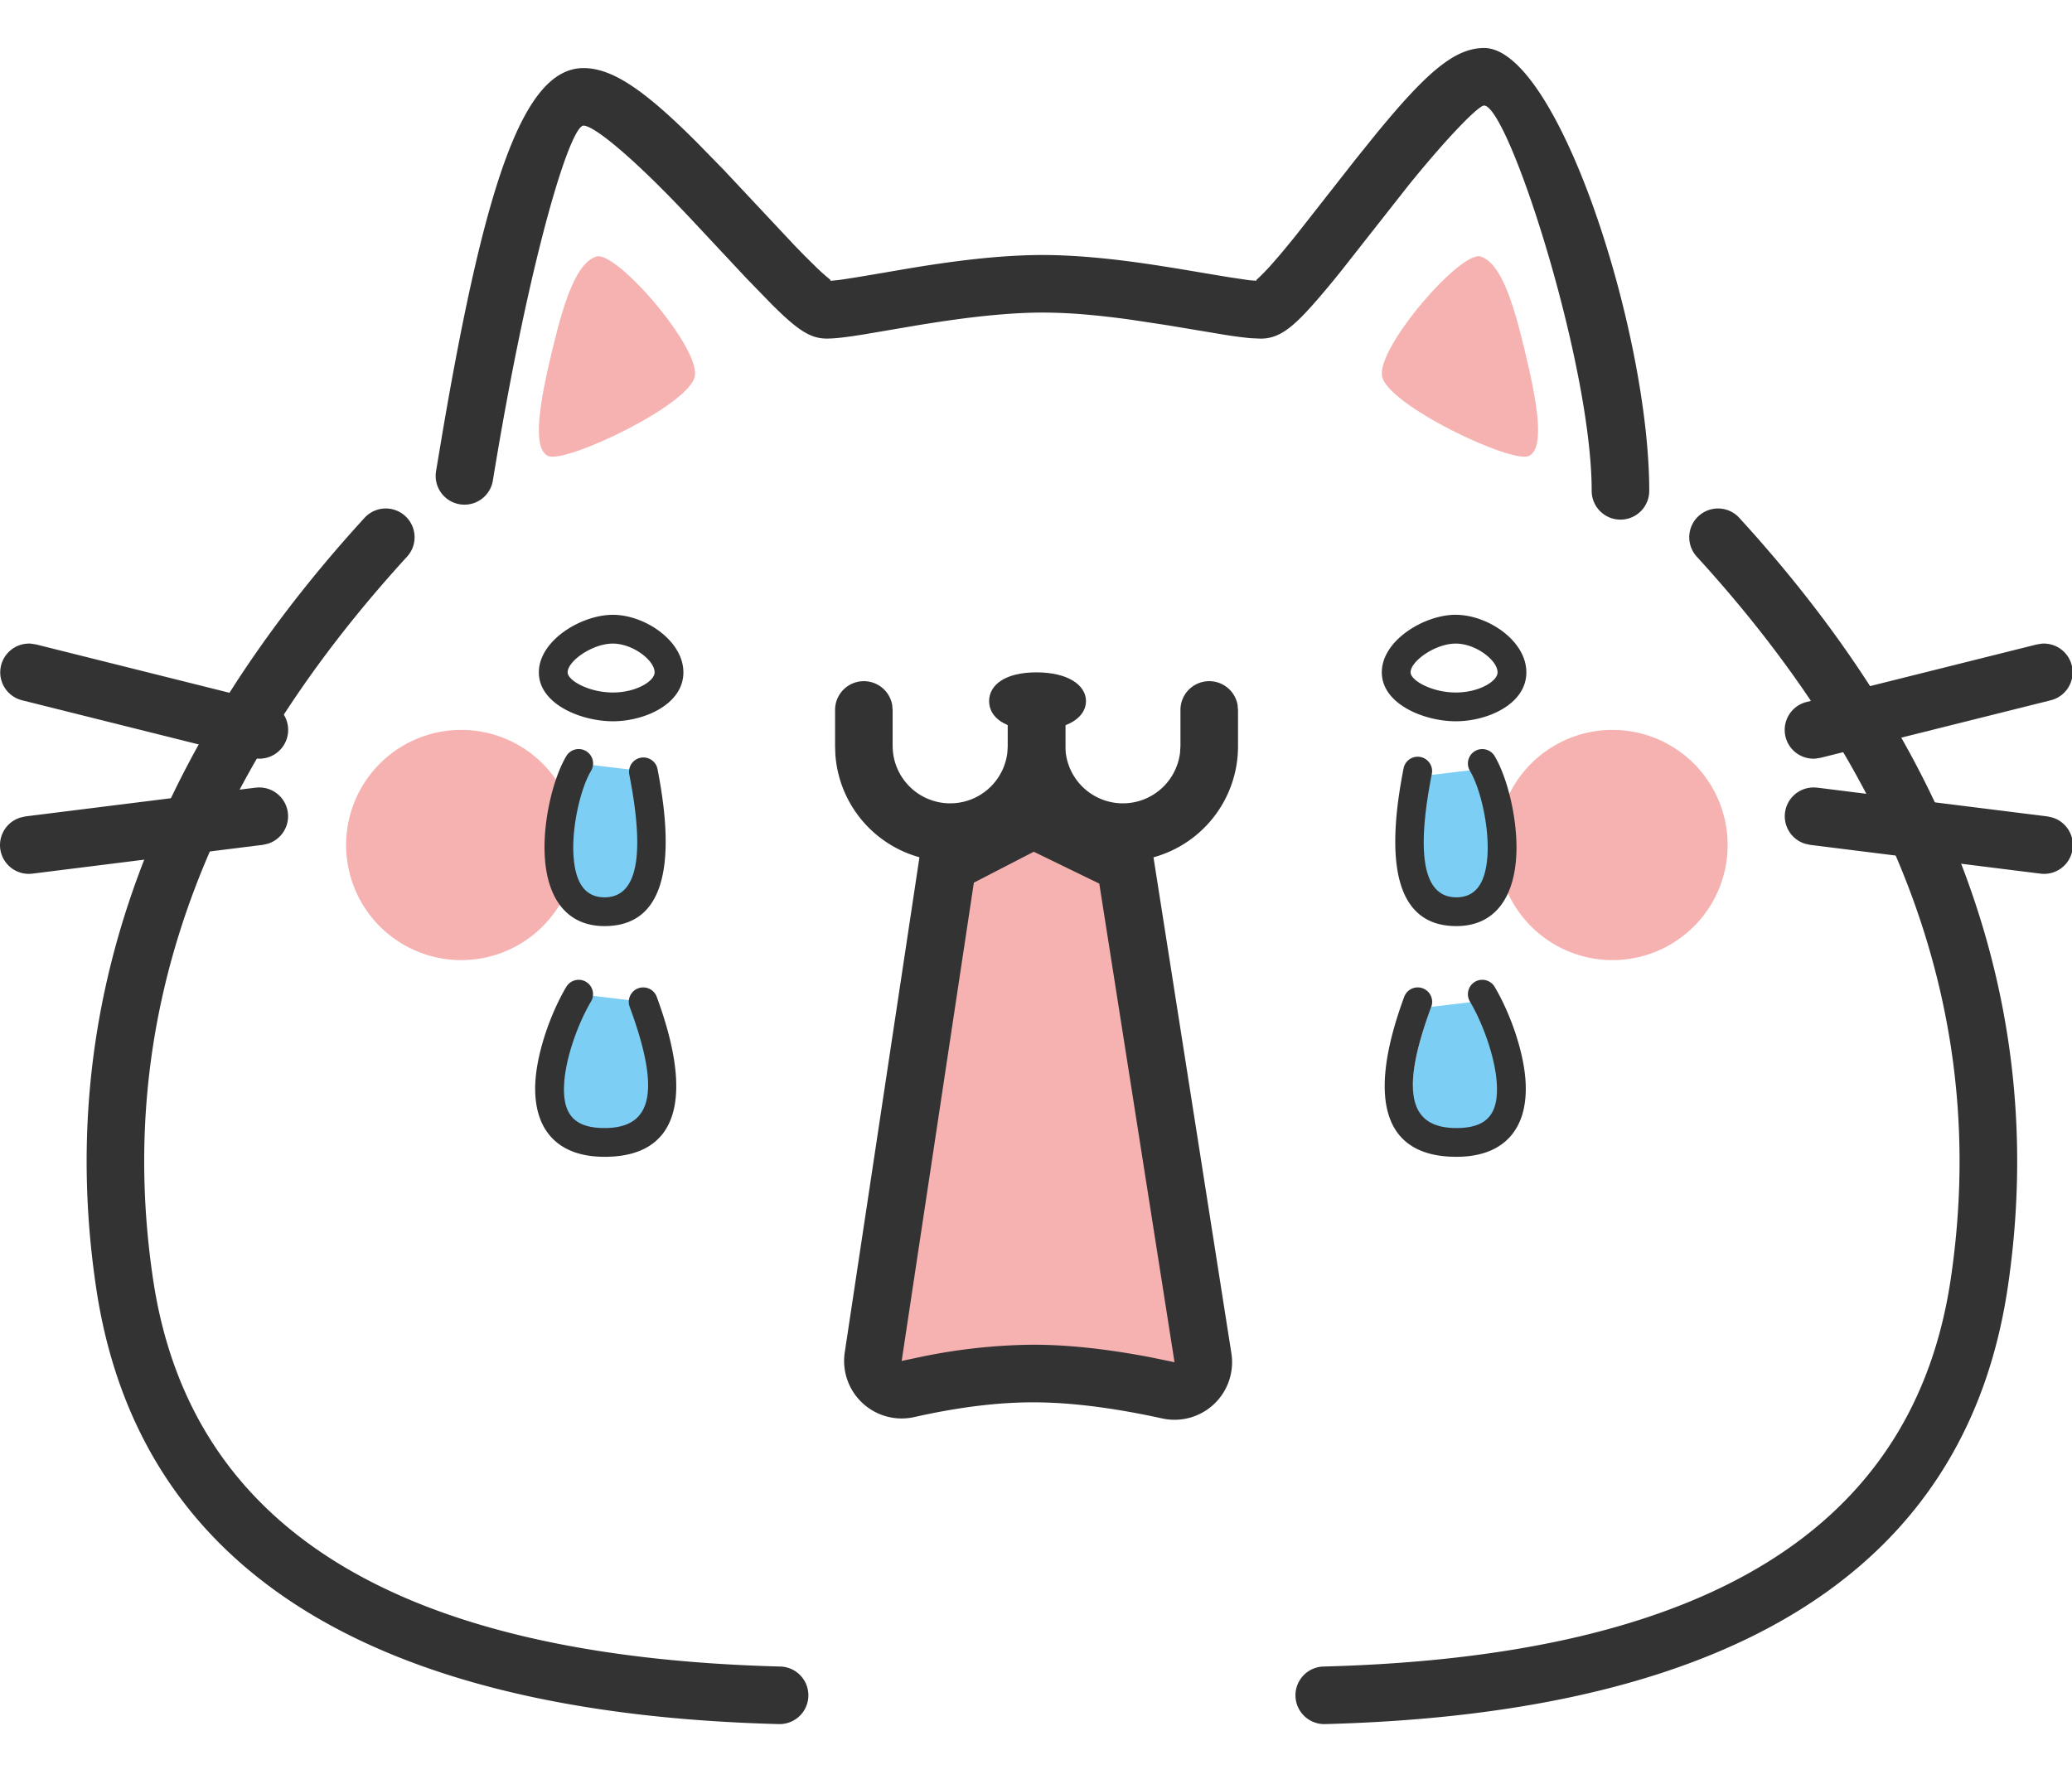 <?xml version="1.0" standalone="no"?><!DOCTYPE svg PUBLIC "-//W3C//DTD SVG 1.1//EN" "http://www.w3.org/Graphics/SVG/1.1/DTD/svg11.dtd"><svg t="1608974273455" class="icon" viewBox="0 0 1189 1024" version="1.1" xmlns="http://www.w3.org/2000/svg" p-id="5587" xmlns:xlink="http://www.w3.org/1999/xlink" width="232.227" height="200"><defs><style type="text/css"></style></defs><path d="M399.758 81.59l15.624 15.988 40.431 43.14c2.279 2.345 4.294 4.459 6.276 6.441l6.21 6.144c1.883 1.817 3.567 3.369 5.087 4.691l2.114 1.784c1.057 0.859 1.784 1.321 0.396 1.486l5.483-0.562c6.673-0.892 18.267-2.874 39.969-6.606 18.3-3.039 33.66-5.12 48.557-6.408 10.009-0.859 19.423-1.321 28.309-1.321 8.952 0 18.498 0.462 28.639 1.354 11.793 1.024 23.816 2.543 37.591 4.658l10.669 1.685c5.582 0.925 26.195 4.426 30.654 5.12l11.099 1.652 6.573 0.495c-2.676 0-2.874-0.198-2.213-0.859l0.628-0.595a129.156 129.156 0 0 0 9.579-10.108l3.039-3.501c2.775-3.303 5.814-7.003 9.315-11.33l34.023-43.371 10.835-13.477c29.201-35.741 45.717-50.539 62.993-50.539 42.182 0 94.77 162.486 94.77 254.183a16.516 16.516 0 0 1-33.032 0c0-73.266-47.897-221.151-61.77-221.151-3.006 0-20.051 16.979-43.47 45.948l-38.648 49.152c-3.634 4.525-6.838 8.423-9.811 11.925-16.219 19.159-24.576 26.756-36.236 26.756l-5.913-0.264a238.625 238.625 0 0 1-16.979-2.312l-30.72-5.12-19.819-3.006c-9.249-1.321-17.738-2.312-25.996-3.039a298.38 298.38 0 0 0-25.798-1.222c-7.862 0-16.351 0.429-25.501 1.222-13.874 1.189-28.474 3.171-46.047 6.045l-31.414 5.351c-10.339 1.652-16.45 2.312-20.81 2.312-9.778 0-17.21-5.351-31.744-19.819l-14.369-14.798-33.297-35.609-6.904-7.234c-27.483-28.507-47.566-44.759-53.281-44.759-7.597 0-30.72 73.464-52.026 203.71a16.516 16.516 0 0 1-32.603-5.351l3.898-23.288c24.576-143.525 46.575-208.103 80.731-208.103 17.111 0 35.972 13.609 64.908 42.513zM209.195 297.224a16.516 16.516 0 1 1 24.378 22.297c-119.279 130.411-167.54 268.288-145.738 414.72 21.207 142.369 139.132 216.526 359.953 222.307a16.516 16.516 0 0 1-0.859 33.032c-235.19-6.144-367.814-89.583-391.763-250.451-23.321-156.804 28.342-304.458 154.029-441.906z" fill="#333333" p-id="5588"></path><path d="M535.917 478.968l52.852-28.738 68.046 33.032 45.783 291.741a33.032 33.032 0 0 1-39.705 37.393c-28.21-6.21-52.918-9.282-74.124-9.282-18.63 0-37.987 1.883-58.17 5.715a33.032 33.032 0 0 1-38.813-37.393l44.131-292.468z" fill="#F6B2B1" p-id="5589"></path><path d="M998.072 297.224a16.516 16.516 0 1 0-24.378 22.297c119.246 130.411 167.507 268.288 145.705 414.72-21.174 142.369-139.099 216.526-359.919 222.307a16.516 16.516 0 0 0 0.859 33.032c235.157-6.144 367.781-89.583 391.763-250.451 23.321-156.804-28.342-304.458-154.029-441.906z" fill="#333333" p-id="5590"></path><path d="M17.74 369.433l2.973 0.462 132.129 33.032a16.516 16.516 0 0 1-5.087 32.504l-2.973-0.462-132.129-33.032a16.516 16.516 0 0 1 5.087-32.504zM146.764 452.113a16.516 16.516 0 0 1 7.003 32.14l-2.907 0.661-132.129 16.516a16.516 16.516 0 0 1-7.003-32.173l2.907-0.661 132.129-16.516z" fill="#333333" p-id="5591"></path><path d="M1171.755 369.433l-2.973 0.462-132.129 33.032a16.516 16.516 0 0 0 5.087 32.504l2.973-0.462 132.129-33.032a16.516 16.516 0 0 0-5.087-32.504zM1042.731 452.113a16.516 16.516 0 0 0-7.003 32.14l2.907 0.661 132.129 16.516a16.516 16.516 0 0 0 7.003-32.173l-2.907-0.661-132.129-16.516z" fill="#333333" p-id="5592"></path><path d="M264.425 551.077a66.065 66.065 0 1 0 0-132.129 66.065 66.065 0 0 0 0 132.129z" fill="#F6B2B1" p-id="5593"></path><path d="M332.075 438.206c-11.925 20.018-23.288 85.091 14.831 85.091 25.435 0 32.801-26.921 22.198-80.698M852.664 441.047c11.892 20.051 23.255 85.091-14.865 85.091-25.402 0-32.801-26.888-22.198-80.665M858.345 573.506c11.892 20.018 37.128 85.058-14.865 85.058-34.618 0-42.017-26.888-22.198-80.665M332.075 570.632c-11.925 20.051-37.161 85.091 14.831 85.091 34.651 0 42.05-26.888 22.198-80.698" fill="#7DCEF4" p-id="5594"></path><path d="M925.07 551.077a66.065 66.065 0 1 0 0-132.129 66.065 66.065 0 0 0 0 132.129z" fill="#F6B2B1" p-id="5595"></path><path d="M594.748 418.948c18.234 0 28.441-7.399 28.441-16.516s-10.207-16.516-28.441-16.516-27.153 7.399-27.153 16.516 8.919 16.516 27.153 16.516z" fill="#333333" p-id="5596"></path><path d="M611.33 428.098a66.065 66.065 0 0 1-131.964 4.955l-0.165-4.955v-20.579a16.516 16.516 0 0 1 32.768-2.973l0.264 2.973v20.612a33.032 33.032 0 0 0 65.833 3.832l0.231-3.832v-20.612a16.516 16.516 0 0 1 32.768-2.973l0.264 2.973v20.612z" fill="#333333" p-id="5597"></path><path d="M710.427 428.098a66.065 66.065 0 0 1-131.964 4.955l-0.165-4.955v-20.579a16.516 16.516 0 0 1 32.768-2.973l0.264 2.973v20.612a33.032 33.032 0 0 0 65.833 3.832l0.231-3.832v-20.612a16.516 16.516 0 0 1 32.768-2.973l0.264 2.973v20.612z" fill="#333333" p-id="5598"></path><path d="M592.766 451.98l68.046 33.032 45.816 291.774a33.032 33.032 0 0 1-39.705 37.359c-28.21-6.177-52.918-9.249-74.157-9.249-20.282 0-42.975 2.808-68.079 8.456A33.032 33.032 0 0 1 484.75 776.258L528.683 485.013l64.083-33.032z m0.429 36.897l-34.354 17.738-41.422 274.531 11.561-2.444a329.1 329.1 0 0 1 63.785-6.871c20.414 0 43.206 2.51 68.41 7.399l12.817 2.643-43.173-274.696-37.624-18.3z" fill="#333333" p-id="5599"></path><path d="M342.117 147.258c-11.231 3.799-18.168 24.51-25.038 52.951-6.838 28.441-12.387 57.08-2.51 61.539 9.844 4.459 81.193-29.267 84.166-45.849 3.006-16.615-45.353-72.44-56.617-68.641zM849.724 147.258c11.231 3.799 18.168 24.51 25.005 52.951 6.871 28.441 12.42 57.08 2.543 61.539s-81.193-29.267-84.199-45.849c-2.973-16.615 45.386-72.44 56.65-68.641z" fill="#F6B2B1" p-id="5600"></path><path d="M351.696 352.884c18.234 0 40.465 14.798 40.465 33.032s-22.231 28.077-40.465 28.077c-18.267 0-42.479-9.844-42.479-28.077s24.213-33.032 42.479-33.032z m0 16.516c-11.892 0-25.963 10.108-25.963 16.516 0 4.625 12.156 11.561 25.963 11.561 13.279 0 23.948-6.474 23.948-11.561 0-6.937-12.585-16.516-23.948-16.516zM336.303 431.104a8.258 8.258 0 0 0-11.33 2.874c-7.366 12.387-12.949 35.543-12.486 54.47 0.595 25.699 11.726 43.107 34.42 43.107 32.9 0 41.786-32.306 30.324-90.541a8.258 8.258 0 0 0-16.186 3.171c9.711 49.35 3.766 70.854-14.138 70.854-11.693 0-17.507-9.117-17.937-26.987-0.33-15.922 4.459-36.005 10.207-45.618a8.258 8.258 0 0 0-2.874-11.33z" fill="#333333" p-id="5601"></path><path d="M846.388 431.104a8.258 8.258 0 0 1 11.297 2.874c7.366 12.387 12.949 35.543 12.519 54.47-0.595 25.699-11.759 43.107-34.453 43.107-32.9 0-41.786-32.306-30.324-90.541a8.258 8.258 0 1 1 16.219 3.171c-9.711 49.35-3.799 70.854 14.105 70.854 11.693 0 17.507-9.117 17.937-26.987 0.363-15.922-4.459-36.005-10.174-45.618a8.258 8.258 0 0 1 2.874-11.33zM846.388 563.53a8.258 8.258 0 0 1 11.297 2.874c8.588 14.468 16.516 36.203 17.705 53.71 1.817 26.492-11.066 43.867-39.639 43.867-42.248 0-51.464-33.495-29.96-91.83a8.258 8.258 0 0 1 15.525 5.748c-18.168 49.218-12.585 69.566 14.435 69.566 18.036 0 24.378-8.522 23.123-26.195-0.991-14.633-7.994-34.023-15.36-46.41a8.258 8.258 0 0 1 2.874-11.33z" fill="#333333" p-id="5602"></path><path d="M336.27 563.53a8.258 8.258 0 0 0-11.297 2.874c-8.588 14.468-16.483 36.203-17.705 53.71-1.817 26.492 11.066 43.867 39.639 43.867 42.281 0 51.464-33.495 29.96-91.83a8.258 8.258 0 1 0-15.525 5.748c18.168 49.218 12.618 69.566-14.435 69.566-18.036 0-24.378-8.522-23.123-26.195 0.991-14.633 7.994-34.023 15.36-46.41a8.258 8.258 0 0 0-2.874-11.33zM835.421 352.884c18.234 0 40.465 14.798 40.465 33.032s-22.231 28.077-40.465 28.077S792.941 404.117 792.941 385.883s24.246-33.032 42.479-33.032z m0 16.516c-11.892 0-25.963 10.108-25.963 16.516 0 4.625 12.156 11.561 25.963 11.561 13.312 0 23.948-6.474 23.948-11.561 0-6.937-12.552-16.516-23.948-16.516z" fill="#333333" p-id="5603"></path></svg>